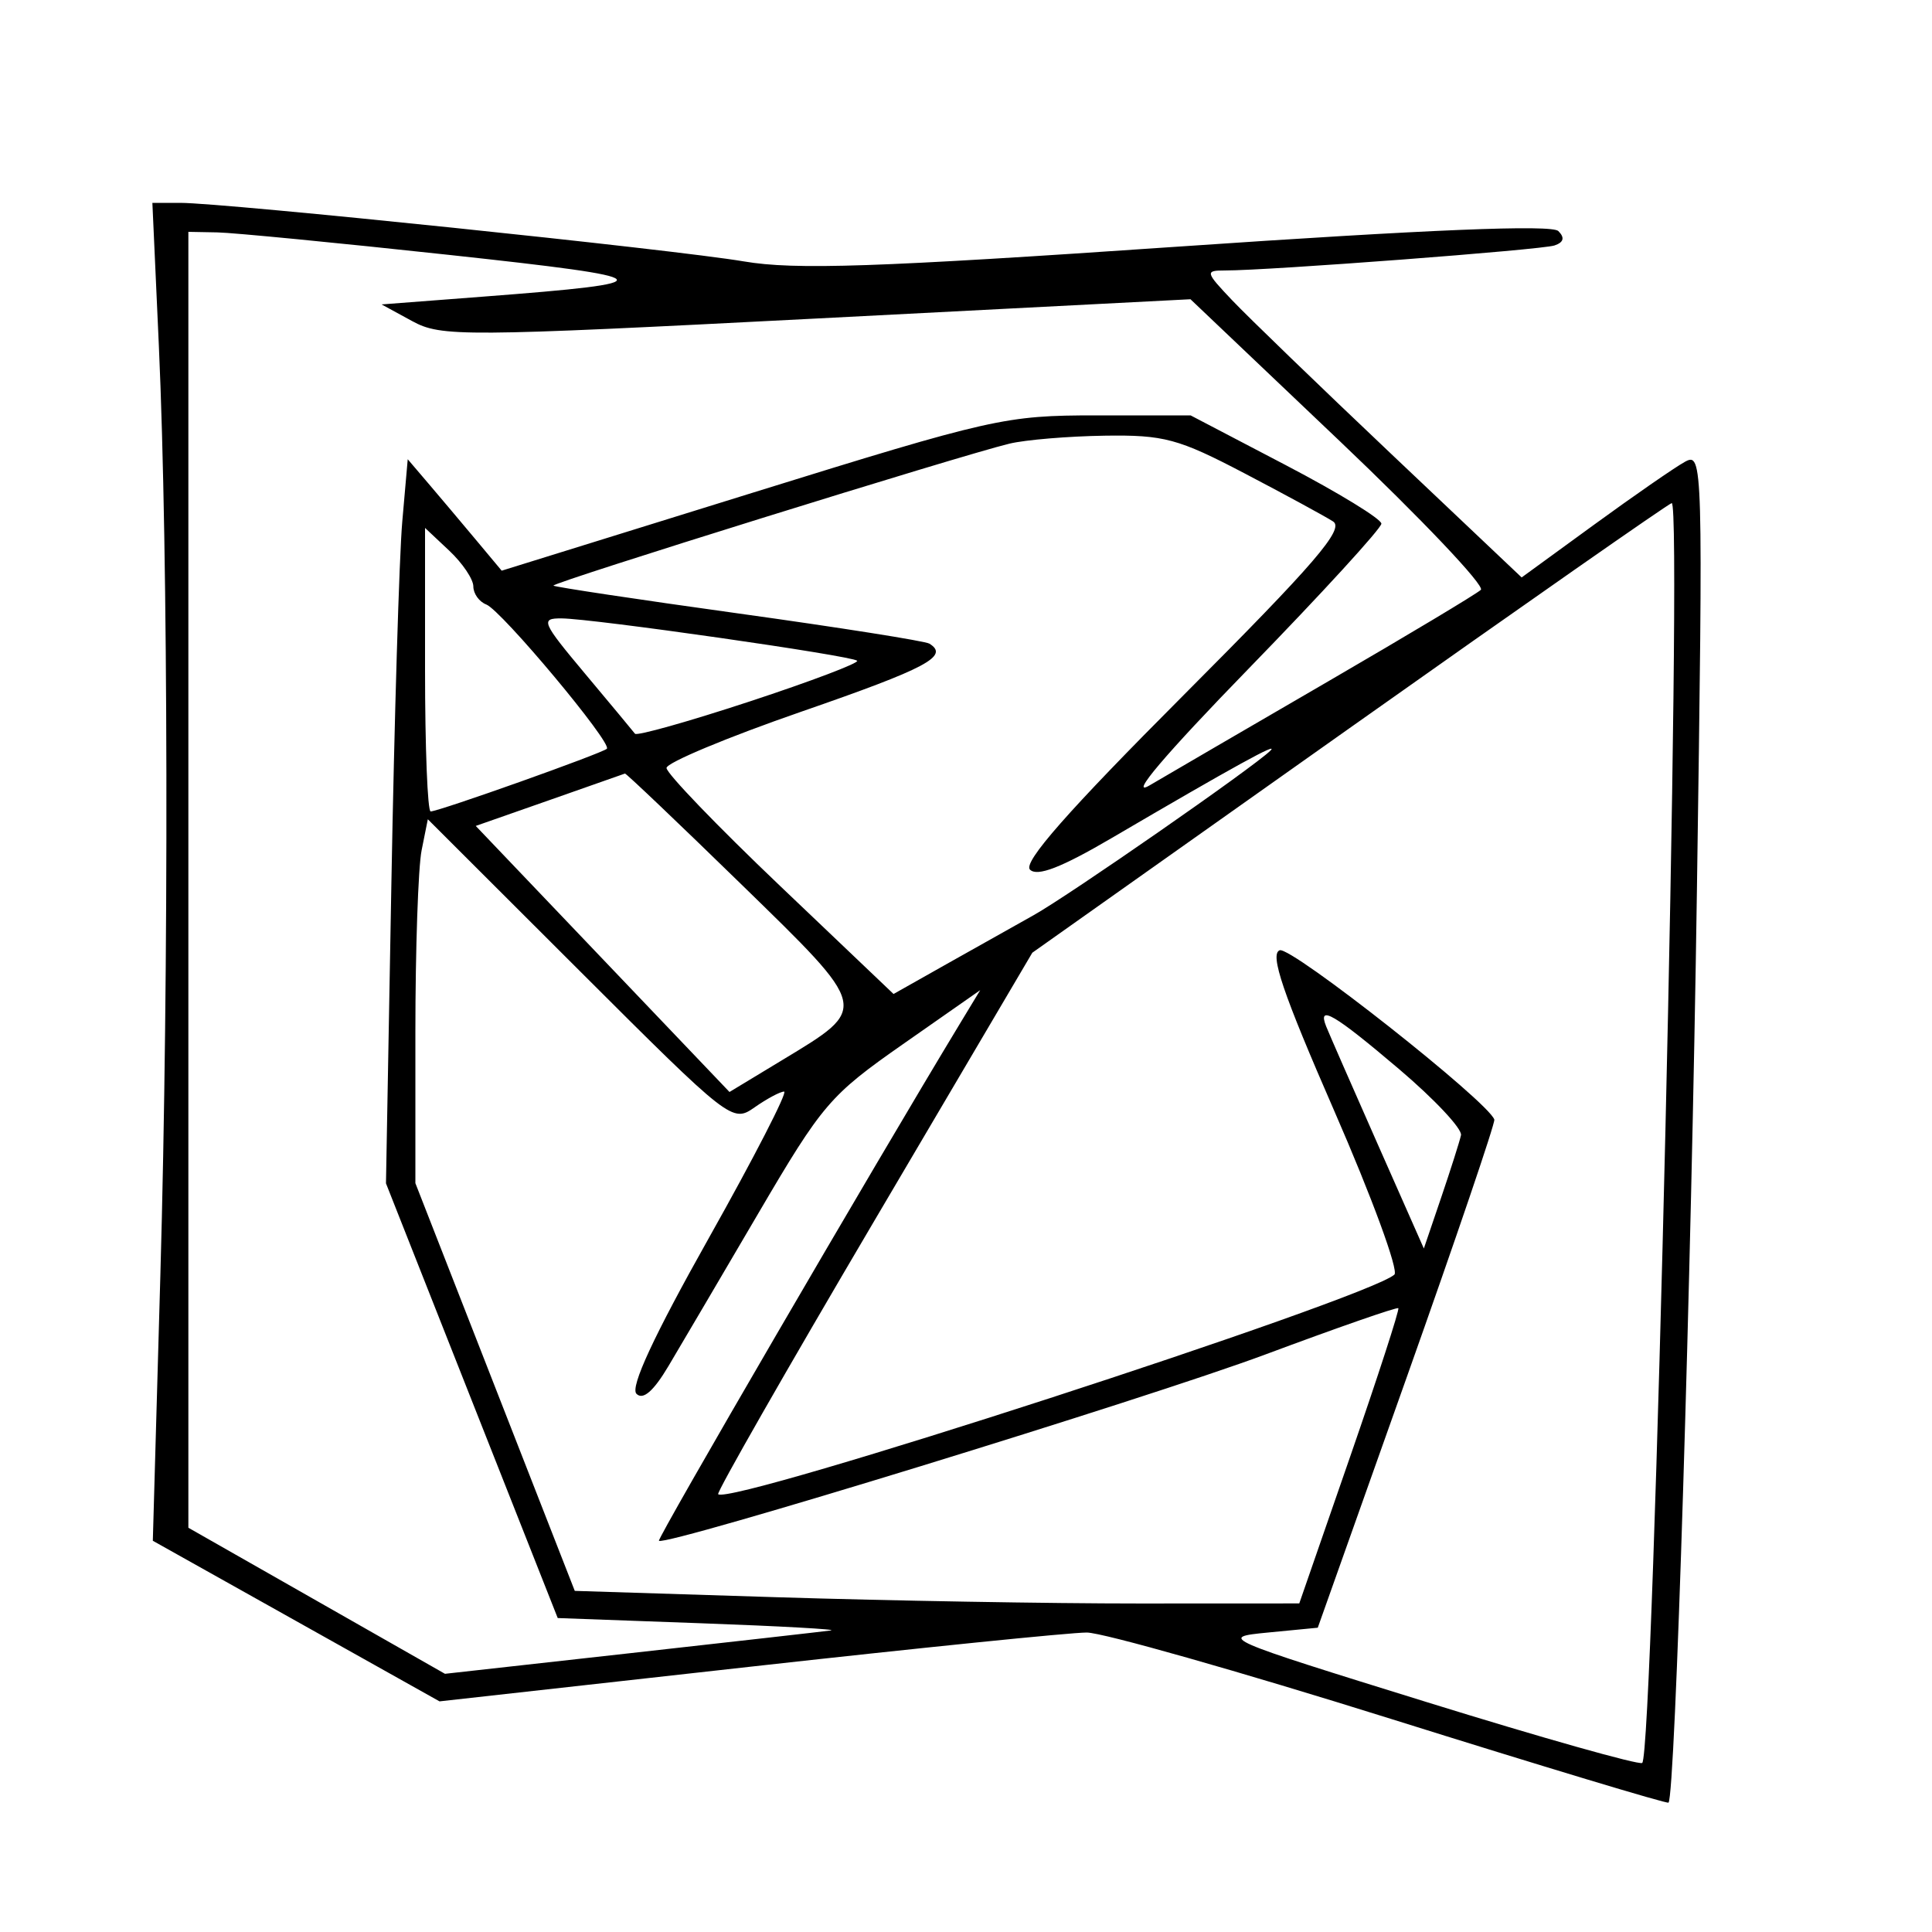 <svg xmlns="http://www.w3.org/2000/svg" width="200" height="200" viewBox="0 0 200 200" version="1.1">
	<path d="M 16.443 35.750 C 17.423 57.362, 17.494 100.569, 16.601 132 L 15.820 159.500 30.660 167.812 L 45.500 176.125 77.500 172.557 C 95.100 170.595, 110.850 168.994, 112.500 168.999 C 114.150 169.005, 128.318 173.027, 143.984 177.937 C 159.650 182.848, 172.583 186.750, 172.724 186.609 C 173.417 185.917, 175.080 132.488, 175.665 92.128 C 176.311 47.651, 176.286 46.777, 174.412 47.812 C 173.360 48.392, 169.130 51.322, 165.011 54.322 L 157.521 59.777 144.011 46.983 C 136.580 39.947, 129.178 32.797, 127.563 31.095 C 124.775 28.158, 124.736 28, 126.792 28 C 131.406 28, 159.575 25.863, 160.917 25.411 C 161.876 25.089, 162.006 24.606, 161.319 23.919 C 160.632 23.232, 147.888 23.755, 121.902 25.535 C 90.642 27.678, 82.291 27.961, 77 27.060 C 69.814 25.837, 23.259 21, 18.671 21 L 15.774 21 16.443 35.750 M 19.500 91.076 L 19.500 158.152 32.781 165.712 L 46.063 173.272 65.281 171.131 C 75.852 169.953, 85.175 168.898, 86 168.786 C 86.825 168.673, 80.803 168.338, 72.617 168.041 L 57.735 167.500 48.845 145 L 39.956 122.500 40.515 91.500 C 40.822 74.450, 41.329 57.584, 41.641 54.020 L 42.208 47.541 44.354 50.057 C 45.534 51.441, 47.723 54.036, 49.218 55.825 L 51.935 59.077 77.816 51.038 C 102.730 43.300, 104.060 43, 113.473 43 L 123.251 43 133.126 48.164 C 138.556 51.004, 143 53.724, 143 54.209 C 143 54.694, 136.813 61.452, 129.250 69.227 C 120.591 78.130, 116.796 82.601, 119 81.304 C 120.925 80.171, 129.250 75.323, 137.500 70.531 C 145.750 65.738, 152.859 61.477, 153.297 61.061 C 153.736 60.646, 147.151 53.707, 138.666 45.642 L 123.237 30.977 84.537 32.972 C 47.799 34.866, 45.677 34.880, 42.669 33.241 L 39.500 31.514 50 30.709 C 69.196 29.239, 68.848 28.809, 46.500 26.388 C 34.950 25.137, 24.150 24.088, 22.500 24.057 L 19.500 24.001 19.500 91.076 M 104.500 45.926 C 99.450 47.139, 57.017 60.350, 57.291 60.624 C 57.432 60.765, 66.068 62.064, 76.484 63.511 C 86.899 64.958, 95.776 66.361, 96.210 66.630 C 98.299 67.921, 95.956 69.167, 83.007 73.653 C 75.311 76.319, 69.007 78.950, 68.998 79.500 C 68.990 80.050, 74.274 85.540, 80.741 91.699 L 92.500 102.898 98 99.795 C 101.025 98.089, 105.075 95.815, 107 94.741 C 110.656 92.703, 129.764 79.426, 131.500 77.718 C 132.540 76.695, 127.720 79.348, 115.094 86.747 C 109.863 89.812, 107.375 90.775, 106.624 90.024 C 105.873 89.273, 110.546 83.965, 122.531 71.954 C 136.128 58.327, 139.202 54.756, 138 53.982 C 137.175 53.450, 133.056 51.212, 128.847 49.008 C 121.970 45.406, 120.500 45.010, 114.347 45.102 C 110.581 45.159, 106.150 45.529, 104.500 45.926 M 139.682 75.394 L 106.864 98.626 90.443 126.491 C 81.412 141.816, 74.167 154.500, 74.344 154.677 C 75.561 155.894, 141.429 134.508, 144.347 131.949 C 144.813 131.540, 142.022 123.937, 138.145 115.053 C 132.796 102.796, 131.428 98.773, 132.472 98.372 C 133.638 97.925, 154.105 114.070, 154.692 115.900 C 154.798 116.230, 150.729 128.200, 145.650 142.500 L 136.415 168.500 131.251 169 C 126.157 169.493, 126.384 169.592, 147.709 176.206 C 159.601 179.895, 169.632 182.727, 169.999 182.501 C 171.177 181.772, 174.221 51.911, 173.055 52.081 C 172.750 52.126, 157.732 62.616, 139.682 75.394 M 44 69.326 C 44 77.397, 44.261 84, 44.580 84 C 45.424 84, 62.356 77.977, 62.822 77.511 C 63.402 76.932, 51.904 63.177, 50.337 62.576 C 49.602 62.294, 49 61.452, 49 60.706 C 49 59.959, 47.875 58.292, 46.500 57 L 44 54.651 44 69.326 M 60.573 69.750 C 63.222 72.912, 65.544 75.705, 65.733 75.955 C 65.922 76.205, 71.268 74.701, 77.613 72.613 C 83.958 70.525, 88.962 68.628, 88.732 68.399 C 88.214 67.881, 61.377 64.037, 58.129 64.016 C 55.920 64.001, 56.088 64.395, 60.573 69.750 M 56.875 82.828 L 49.249 85.500 62.383 99.271 L 75.517 113.042 80.924 109.771 C 90.029 104.263, 90.097 104.560, 76.692 91.498 C 70.202 85.174, 64.803 80.035, 64.696 80.078 C 64.588 80.121, 61.069 81.359, 56.875 82.828 M 43.644 88.030 C 43.290 89.801, 43 98.277, 43 106.866 L 43 122.481 51.250 143.584 L 59.500 164.687 80.411 165.344 C 91.912 165.705, 108.787 165.997, 117.911 165.993 L 134.500 165.986 139.754 150.830 C 142.643 142.494, 144.893 135.562, 144.754 135.424 C 144.614 135.287, 138.425 137.442, 131 140.212 C 118.801 144.764, 68.910 160.091, 68.213 159.502 C 67.982 159.306, 90.478 120.655, 99.352 106 L 101.472 102.500 93.486 108.084 C 85.915 113.378, 85.137 114.288, 78.500 125.607 C 74.650 132.173, 70.464 139.289, 69.197 141.420 C 67.651 144.021, 66.563 144.963, 65.887 144.287 C 65.211 143.611, 67.677 138.303, 73.389 128.140 C 78.069 119.813, 81.571 113, 81.171 113 C 80.772 113, 79.397 113.734, 78.116 114.632 C 75.811 116.246, 75.616 116.093, 60.037 100.537 L 44.288 84.811 43.644 88.030 M 137.283 106.250 C 137.557 106.938, 139.944 112.393, 142.588 118.373 L 147.396 129.245 149.190 123.968 C 150.176 121.065, 151.100 118.161, 151.242 117.514 C 151.384 116.866, 148.496 113.786, 144.824 110.668 C 138.105 104.964, 136.366 103.945, 137.283 106.250" stroke="none" fill="black" fill-rule="evenodd"/>
</svg>